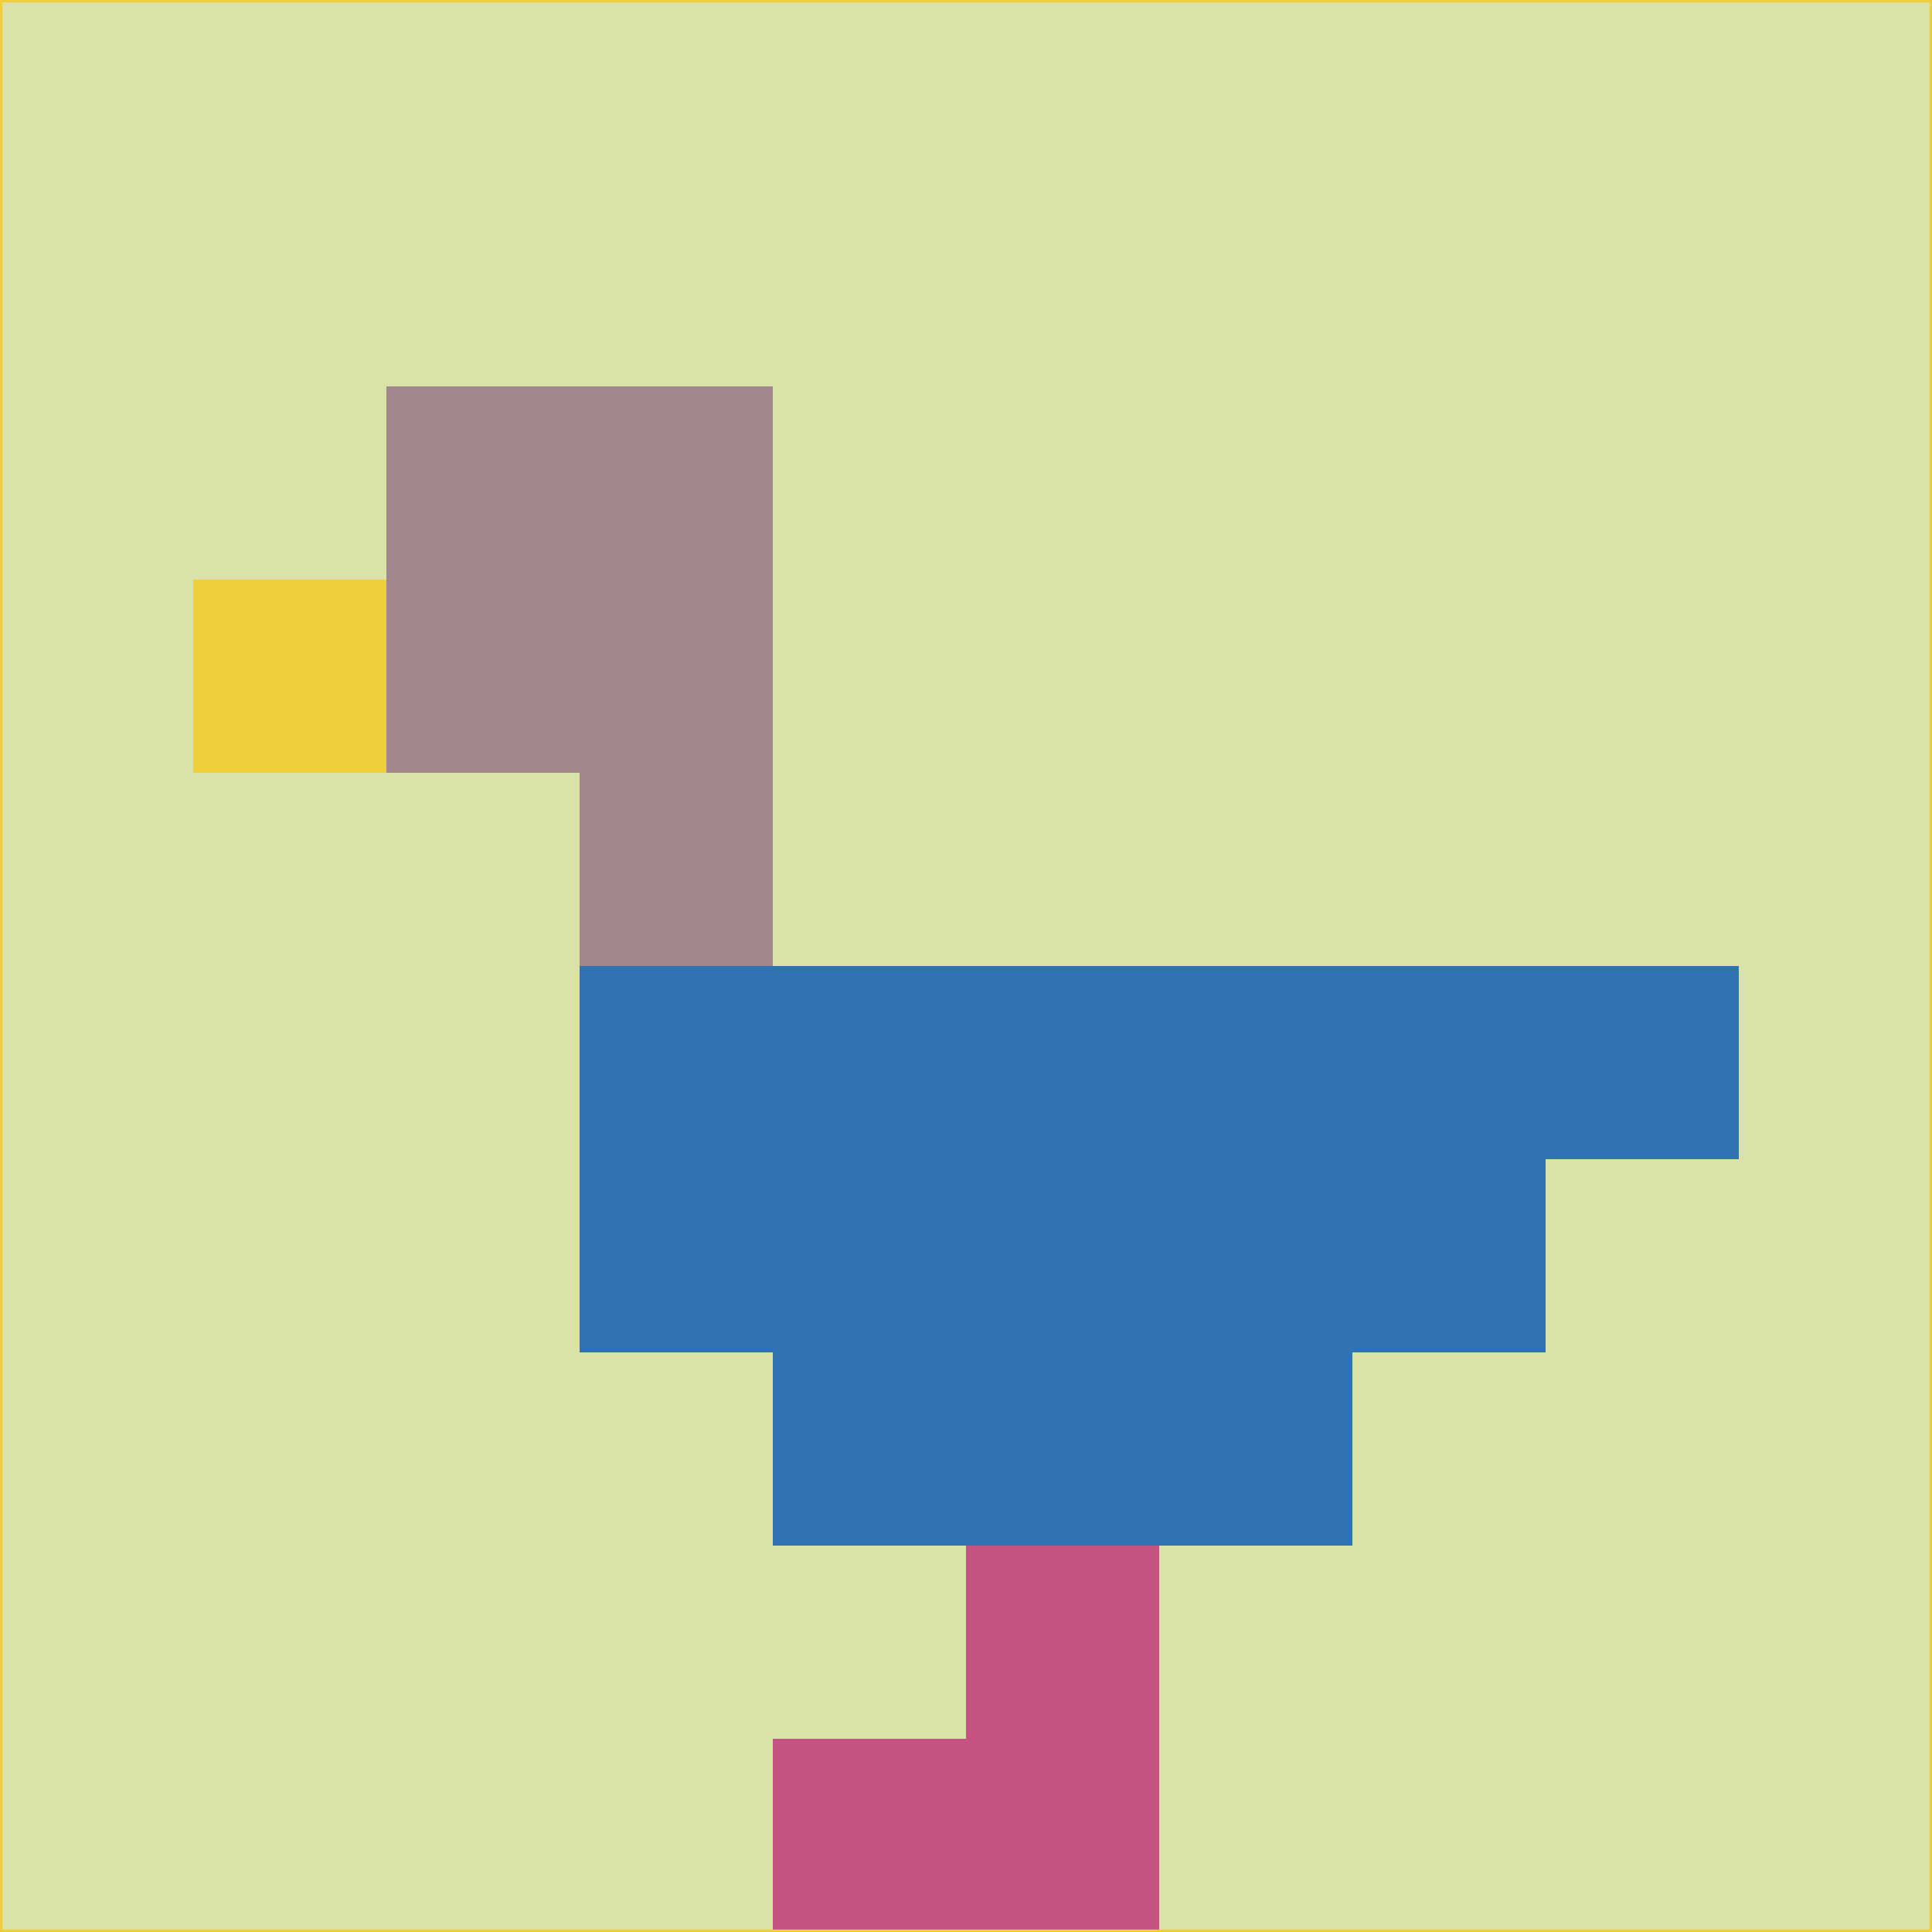 <svg xmlns="http://www.w3.org/2000/svg" version="1.1" width="785" height="785">
  <title>'goose-pfp-694263' by Dmitri Cherniak (Cyberpunk Edition)</title>
  <desc>
    seed=676067
    backgroundColor=#dae1a9
    padding=20
    innerPadding=0
    timeout=500
    dimension=1
    border=false
    Save=function(){return n.handleSave()}
    frame=12

    Rendered at 2024-09-15T22:37:00.904Z
    Generated in 1ms
    Modified for Cyberpunk theme with new color scheme
  </desc>
  <defs/>
  <rect width="100%" height="100%" fill="#dae1a9"/>
  <g>
    <g id="0-0">
      <rect x="0" y="0" height="785" width="785" fill="#dae1a9"/>
      <g>
        <!-- Neon blue -->
        <rect id="0-0-2-2-2-2" x="157" y="157" width="157" height="157" fill="#9f878b"/>
        <rect id="0-0-3-2-1-4" x="235.5" y="157" width="78.5" height="314" fill="#9f878b"/>
        <!-- Electric purple -->
        <rect id="0-0-4-5-5-1" x="314" y="392.5" width="392.5" height="78.5" fill="#2f74b0"/>
        <rect id="0-0-3-5-5-2" x="235.5" y="392.5" width="392.5" height="157" fill="#2f74b0"/>
        <rect id="0-0-4-5-3-3" x="314" y="392.5" width="235.5" height="235.5" fill="#2f74b0"/>
        <!-- Neon pink -->
        <rect id="0-0-1-3-1-1" x="78.5" y="235.5" width="78.5" height="78.5" fill="#eecf3b"/>
        <!-- Cyber yellow -->
        <rect id="0-0-5-8-1-2" x="392.5" y="628" width="78.5" height="157" fill="#c55283"/>
        <rect id="0-0-4-9-2-1" x="314" y="706.5" width="157" height="78.5" fill="#c55283"/>
      </g>
      <rect x="0" y="0" stroke="#eecf3b" stroke-width="2" height="785" width="785" fill="none"/>
    </g>
  </g>
  <script xmlns=""/>
</svg>